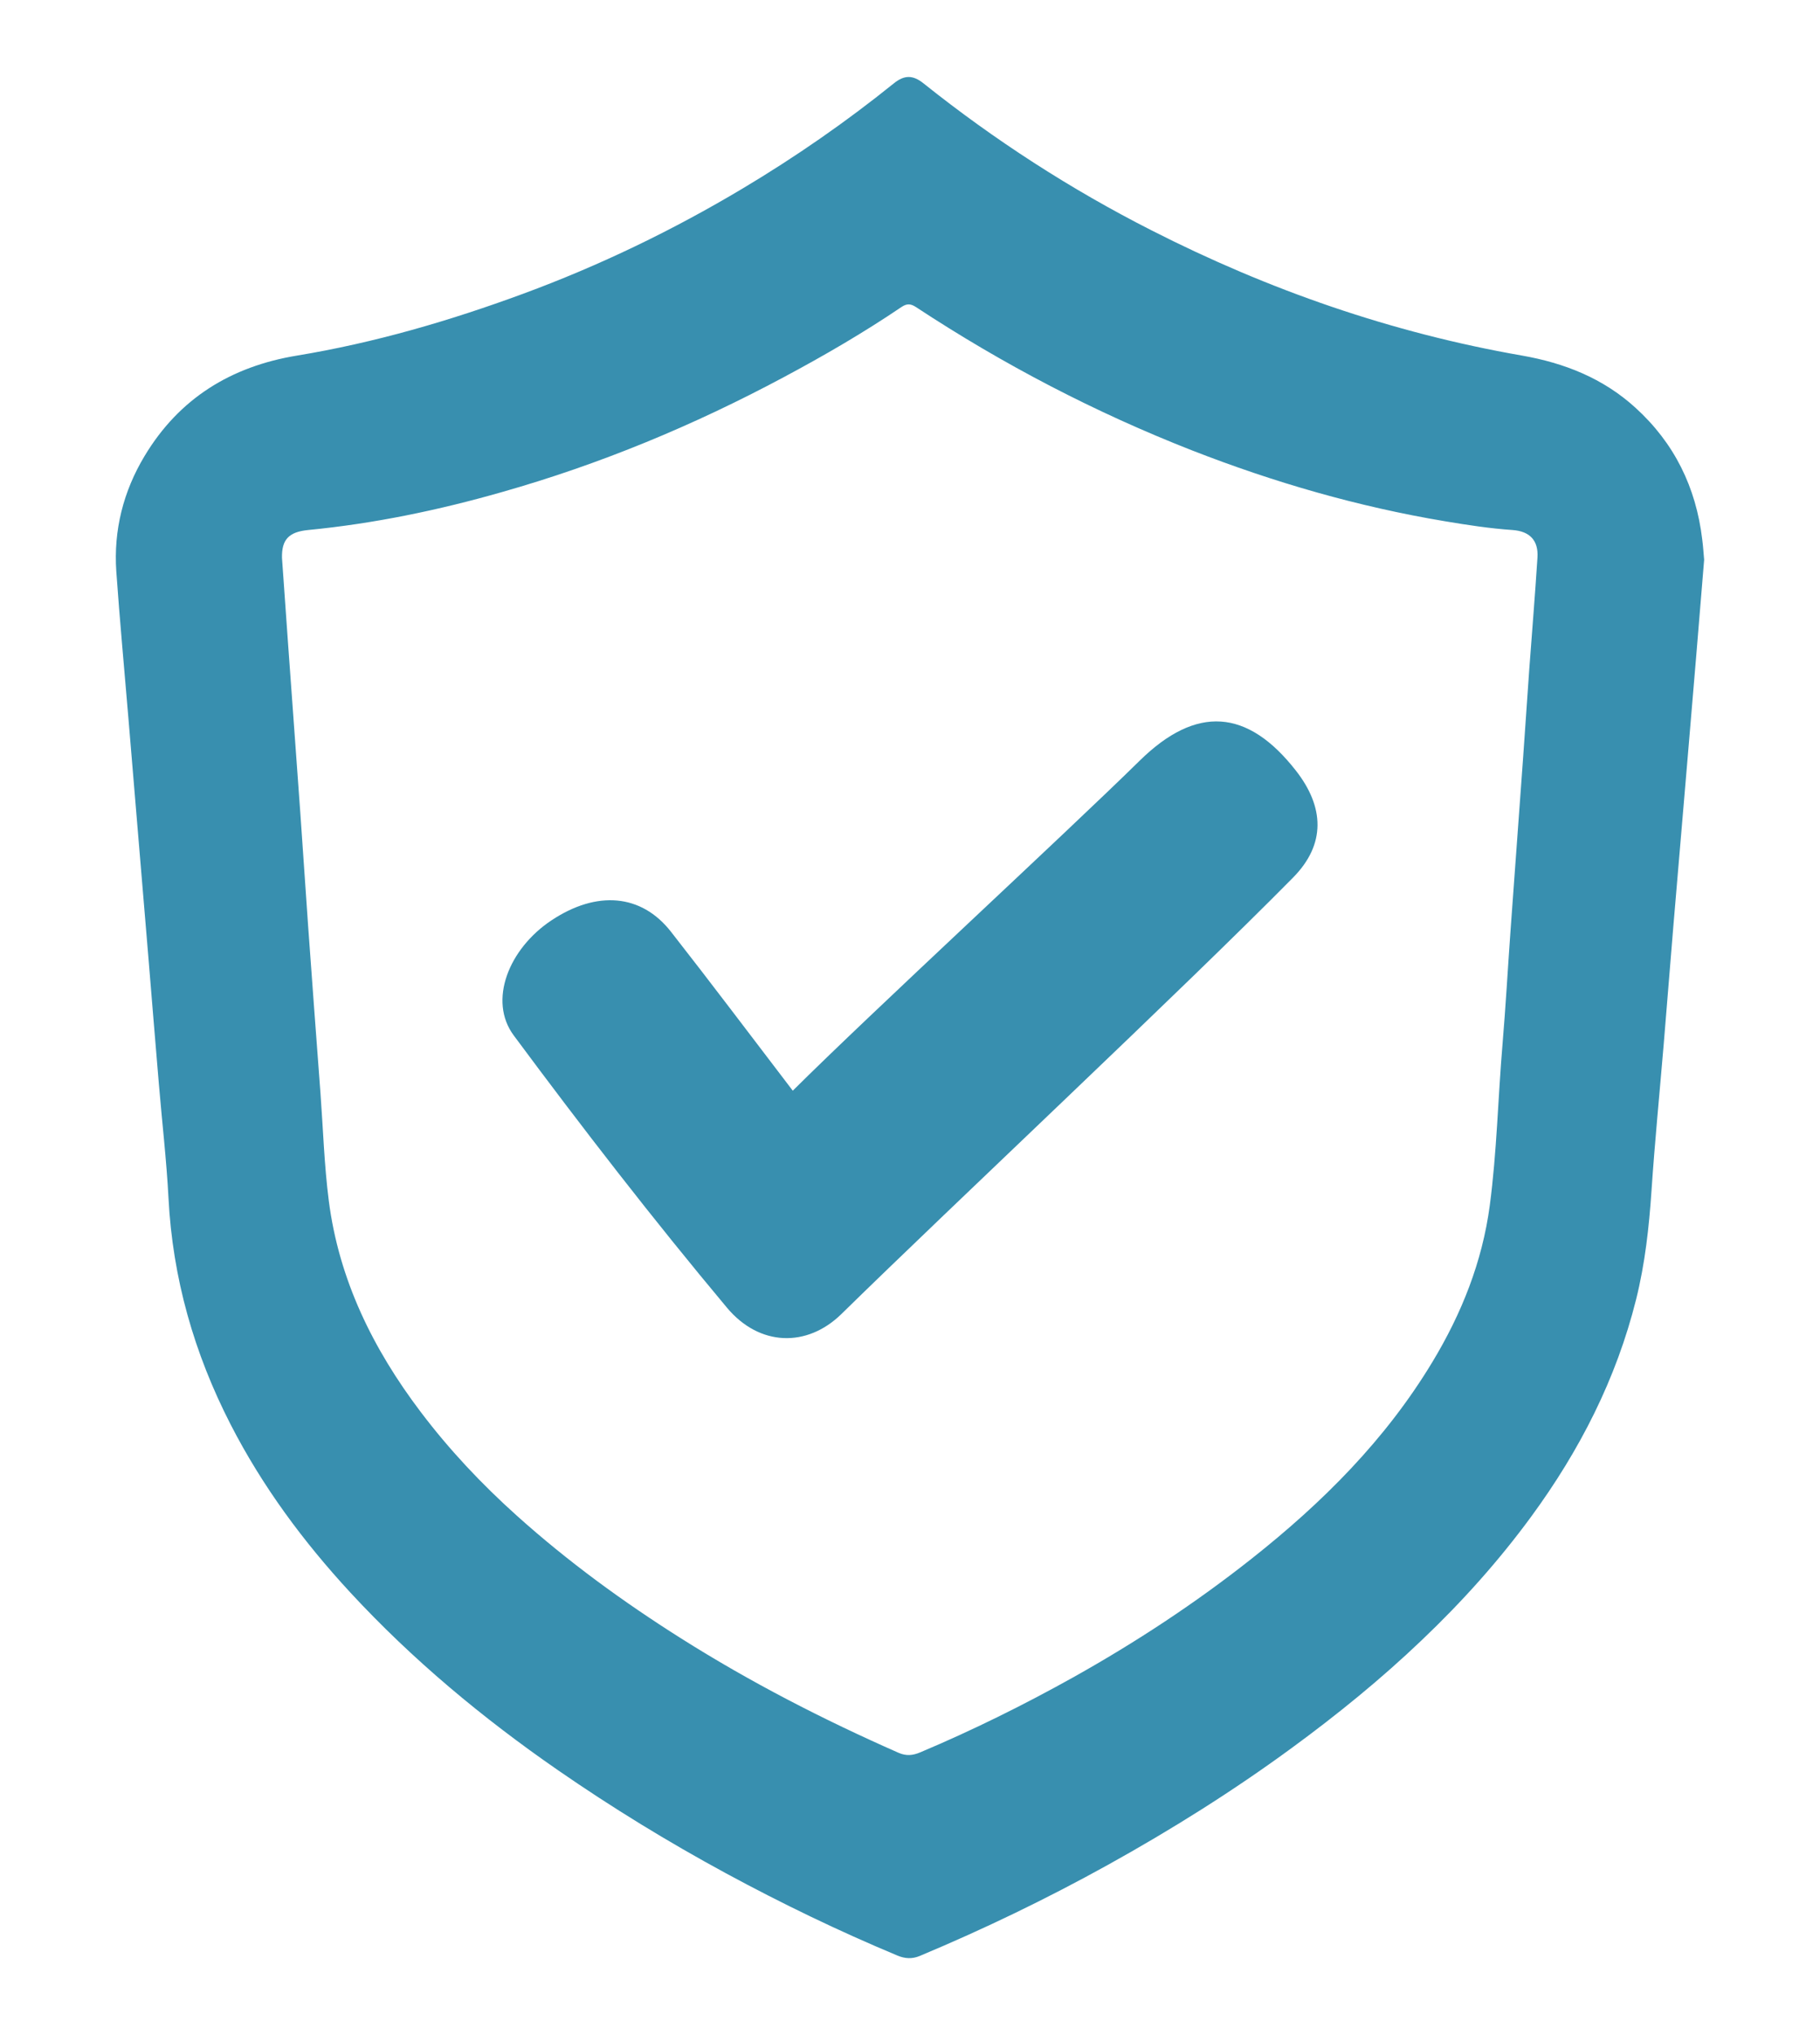<?xml version="1.0" encoding="utf-8"?>
<!-- Generator: Adobe Illustrator 24.1.1, SVG Export Plug-In . SVG Version: 6.00 Build 0)  -->
<svg version="1.1" id="Capa_1" xmlns="http://www.w3.org/2000/svg" xmlns:xlink="http://www.w3.org/1999/xlink" x="0px" y="0px"
	 viewBox="0 0 199.5 223" style="enable-background:new 0 0 199.5 223;" xml:space="preserve">
<style type="text/css">
	.st0{fill:#388FAF;}
</style>
<g>
	<path class="st0" d="M86.9,119.5c8.77-8.72,29.69-27.97,38.03-36.16c6.21-6.1,11.82-5.68,17.11,1.08
		c3.13,3.99,3.31,8.07-0.29,11.72c-12.2,12.37-37.11,35.67-49.52,47.83c-3.76,3.68-8.97,3.57-12.54-0.69
		c-8.11-9.69-15.85-19.69-23.38-29.84c-2.81-3.79-0.56-9.49,4.15-12.61c4.96-3.29,9.83-2.89,13.07,1.23
		C77.95,107.7,82.26,113.43,86.9,119.5z"/>
	<path class="st0" d="M186.8,61.33c-0.29,3.47-0.57,6.95-0.86,10.44c-0.31,3.72-0.63,7.44-0.94,11.16
		c-0.52,6.16-1.05,12.33-1.57,18.49c-0.36,4.32-0.7,8.65-1.06,12.97c-0.45,5.36-0.98,10.72-1.34,16.08c-0.27,4-0.71,7.97-1.68,11.87
		c-2.18,8.75-6.2,16.59-11.51,23.83c-3.57,4.87-7.59,9.34-11.96,13.5c-4.48,4.28-9.28,8.18-14.28,11.84
		c-6.44,4.72-13.19,8.95-20.17,12.82c-6.68,3.7-13.56,7.02-20.61,9.97c-0.83,0.35-1.63,0.3-2.44-0.04
		c-6.43-2.68-12.7-5.71-18.83-9.03c-6.33-3.43-12.47-7.19-18.4-11.29c-8.24-5.7-15.92-12.08-22.73-19.44
		c-5.16-5.58-9.66-11.65-13.14-18.43c-4-7.79-6.36-16.03-6.81-24.81c-0.22-4.19-0.71-8.37-1.06-12.56
		c-0.39-4.59-0.76-9.18-1.14-13.77c-0.42-5.06-0.85-10.12-1.27-15.18c-0.31-3.75-0.62-7.5-0.94-11.26
		c-0.44-5.29-0.94-10.58-1.31-15.88c-0.31-4.52,0.77-8.78,3.1-12.65c3.79-6.31,9.47-9.81,16.7-11c8.49-1.4,16.72-3.8,24.78-6.77
		c8.39-3.09,16.41-6.96,24.08-11.54c5.78-3.45,11.31-7.28,16.56-11.51c1.16-0.94,2.1-0.94,3.27,0c7.78,6.21,16.11,11.59,24.99,16.1
		c12.85,6.54,26.35,11.23,40.57,13.71c4.69,0.82,8.92,2.49,12.47,5.72c4.27,3.88,6.64,8.72,7.32,14.42
		C186.69,59.84,186.73,60.58,186.8,61.33z M30.91,61.12c0.22,3.15,0.43,6.17,0.65,9.18c0.46,6.3,0.92,12.61,1.37,18.91
		c0.29,4.06,0.55,8.12,0.84,12.17c0.44,6.14,0.9,12.27,1.36,18.41c0.29,3.92,0.41,7.87,0.91,11.76c1.11,8.66,4.85,16.25,10.07,23.14
		c3.13,4.14,6.68,7.91,10.55,11.38c5.57,5,11.59,9.39,17.92,13.39c7.64,4.83,15.64,8.94,23.91,12.58c0.85,0.37,1.56,0.3,2.39-0.05
		c5.74-2.42,11.32-5.18,16.75-8.21c6.85-3.83,13.4-8.13,19.56-13c7.76-6.13,14.69-13.04,19.83-21.57c3.2-5.3,5.46-10.97,6.28-17.12
		c0.78-5.87,0.9-11.8,1.4-17.69c0.35-4.15,0.58-8.32,0.88-12.48c0.45-6.27,0.91-12.54,1.37-18.81c0.23-3.25,0.45-6.51,0.68-9.76
		c0.3-4.09,0.64-8.18,0.9-12.27c0.12-1.87-0.85-2.88-2.74-3.01c-2.49-0.17-4.95-0.55-7.4-0.96c-9.52-1.59-18.75-4.26-27.74-7.77
		c-10.62-4.16-20.69-9.41-30.22-15.68c-0.59-0.39-1.01-0.43-1.62-0.02c-4.15,2.81-8.49,5.33-12.91,7.69
		c-9.85,5.27-20.11,9.53-30.87,12.58C48.07,55.9,41,57.37,33.78,58.07C31.65,58.28,30.87,59.12,30.91,61.12z"/>
</g>
</svg>
